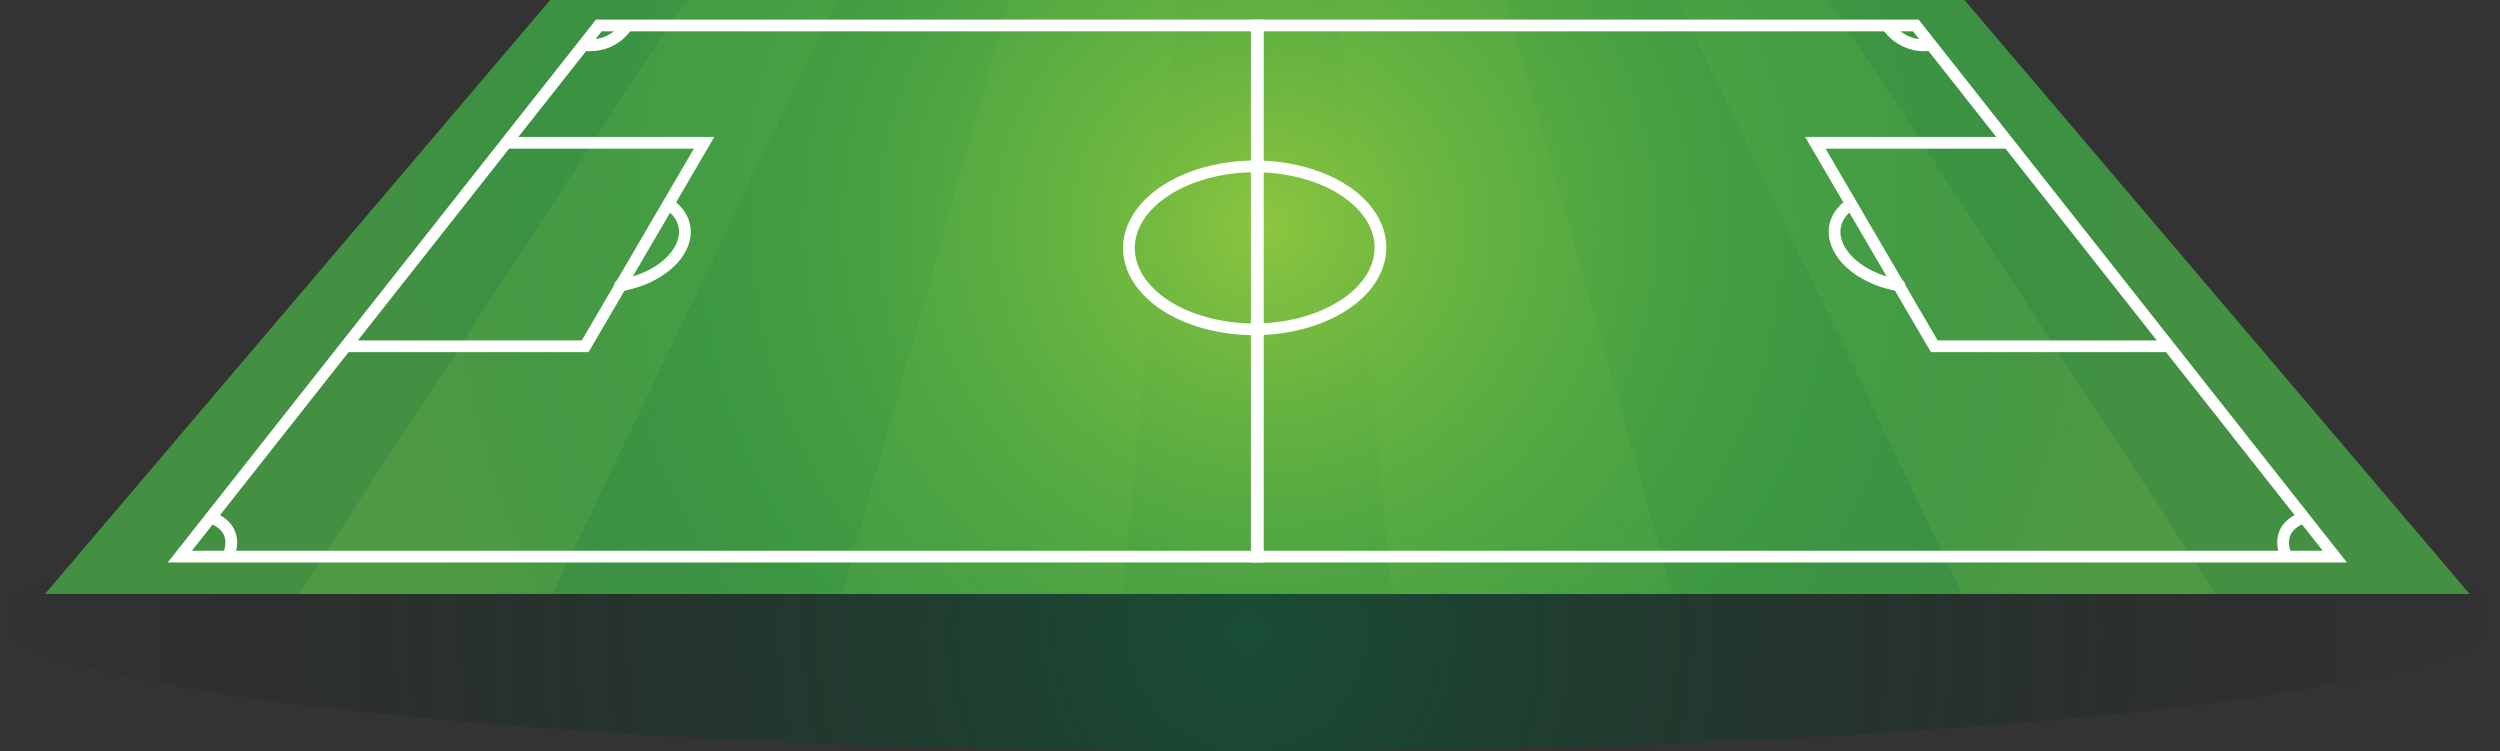 <?xml version="1.0" encoding="UTF-8"?>
<!DOCTYPE svg PUBLIC "-//W3C//DTD SVG 1.1//EN" "http://www.w3.org/Graphics/SVG/1.1/DTD/svg11.dtd">
<svg version="1.1" xmlns="http://www.w3.org/2000/svg" xmlns:xlink="http://www.w3.org/1999/xlink" x="0" y="0" width="500" height="150.271" viewBox="0, 0, 500, 150.271">
  <rect x="0" y="0" width="500" height="150.271" fill="#333333" stroke="none"/>
  <defs>
    <radialGradient id="Gradient_1" gradientUnits="userSpaceOnUse" cx="249.481" cy="-126.445" r="251.967" gradientTransform="matrix(1, 0, 0, -1, 0, 0)">
      <stop offset="0" stop-color="#006838" stop-opacity="0.5"/>
      <stop offset="1" stop-color="#000000" stop-opacity="0"/>
    </radialGradient>
    <clipPath id="Clip_1">
      <path d="M249.999,150.271 C388.071,150.271 500,138.323 500,123.583 C499.17,118.592 490.879,116.289 486.864,115.022 C480.336,112.962 473.601,111.546 466.878,110.297 C449.274,107.028 431.425,105.049 413.606,103.401 C359.262,98.376 304.585,96.967 250.033,96.893 L249.966,96.893 C201.706,96.983 153.411,98.163 105.278,101.817 C85.509,103.318 65.735,105.188 46.124,108.132 C35.052,109.794 23.836,111.645 13.135,115.022 C9.398,116.202 0.57,118.77 -0,123.582 L-0,123.583 C0.83,128.573 9.122,130.876 13.135,132.143 C19.664,134.203 26.399,135.619 33.122,136.867 C50.726,140.136 68.575,142.116 86.393,143.763 C140.748,148.789 195.437,150.198 249.999,150.271 z"/>
    </clipPath>
    <radialGradient id="Gradient_2" gradientUnits="userSpaceOnUse" cx="253.491" cy="45.203" r="176.51">
      <stop offset="0" stop-color="#8DC63F"/>
      <stop offset="1" stop-color="#009444" stop-opacity="0"/>
    </radialGradient>
  </defs>
  <g id="Layer_1">
    <g clip-path="url(#Clip_1)">
      <path d="M249.999,150.271 C388.071,150.271 500,138.323 500,123.583 C500,108.842 388.071,96.893 249.999,96.893 C201.729,96.983 153.422,98.162 105.278,101.817 C85.509,103.318 65.735,105.188 46.124,108.132 C35.052,109.794 23.836,111.645 13.135,115.022 C9.399,116.202 0.57,118.77 0,123.581 L0,123.584 C0.83,128.573 9.122,130.876 13.135,132.143 C19.664,134.203 26.399,135.619 33.122,136.867 C50.726,140.136 68.575,142.116 86.393,143.763 C140.748,148.789 195.437,150.198 249.999,150.271 z" fill="url(#Gradient_1)"/>
    </g>
    <path d="M392.889,0 L251.588,0 L251.34,0 L110.04,0 L9.009,118.785 L251.34,118.785 L251.588,118.785 L493.918,118.785 z" fill="#439042"/>
    <path d="M365.801,0 L251.562,0 L251.366,0 L137.127,0 L59.746,118.785 L251.366,118.785 L251.562,118.785 L443.181,118.785 z" fill="#4F9944"/>
    <path d="M335.542,0 L251.536,0 L251.392,0 L167.386,0 L110.483,118.785 L251.392,118.785 L251.536,118.785 L392.444,118.785 z" fill="#439042"/>
    <path d="M301.028,0 L251.506,0 L251.421,0 L201.9,0 L168.355,118.785 L251.421,118.785 L251.506,118.785 L334.573,118.785 z" fill="#4F9944"/>
    <path d="M267.46,0 L251.478,0 L251.45,0 L235.468,0 L224.642,118.785 L251.45,118.785 L251.478,118.785 L278.285,118.785 z" fill="#439042"/>
    <path d="M392.888,-0 L251.588,-0 L251.34,-0 L110.039,-0 L9.009,118.785 L251.34,118.785 L251.588,118.785 L493.919,118.785 z" fill="url(#Gradient_2)"/>
    <path d="M251.574,111.319 L35.964,111.319 L119.772,5.088 L251.574,5.088 L251.574,111.319 z" fill-opacity="0" stroke="#FFFFFF" stroke-width="2.347"/>
    <path d="M251.354,111.319 L466.964,111.319 L383.155,5.088 L251.354,5.088 L251.354,111.319 z" fill-opacity="0" stroke="#FFFFFF" stroke-width="2.347"/>
    <path d="M457.282,111.276 C457.282,111.276 454.375,105.859 460.718,103.479" fill-opacity="0" stroke="#FFFFFF" stroke-width="2.347"/>
    <path d="M377.429,5.04 C377.429,5.04 380.071,9.708 386.149,9.003" fill-opacity="0" stroke="#FFFFFF" stroke-width="2.347"/>
    <path d="M45.594,111.276 C45.594,111.276 48.501,105.859 42.159,103.479" fill-opacity="0" stroke="#FFFFFF" stroke-width="2.347"/>
    <path d="M125.448,5.04 C125.448,5.04 122.805,9.708 116.727,9.003" fill-opacity="0" stroke="#FFFFFF" stroke-width="2.347"/>
    <path d="M101.708,28.559 L140.82,28.559 L117.036,69.257 L69.731,69.257" fill-opacity="0" stroke="#FFFFFF" stroke-width="2.347"/>
    <path d="M133.793,40.861 C136.291,42.582 137.5,45.134 136.773,47.983 C135.648,52.39 130.252,56.089 123.993,57.095" fill-opacity="0" stroke="#FFFFFF" stroke-width="2.347" stroke-linecap="round" stroke-linejoin="round"/>
    <path d="M402.182,28.559 L363.07,28.559 L386.854,69.257 L434.159,69.257" fill-opacity="0" stroke="#FFFFFF" stroke-width="2.347"/>
    <path d="M370.097,40.861 C367.599,42.582 366.39,45.134 367.117,47.983 C368.242,52.39 373.638,56.089 379.897,57.095" fill-opacity="0" stroke="#FFFFFF" stroke-width="2.347" stroke-linecap="round" stroke-linejoin="round"/>
    <path d="M274.966,54.333 C270.857,62.934 256.77,67.774 243.499,65.143 C230.228,62.511 222.801,53.405 226.909,44.805 C231.017,36.203 245.105,31.363 258.376,33.995 C271.646,36.626 279.073,45.732 274.966,54.333 z" fill-opacity="0" stroke="#FFFFFF" stroke-width="2.347"/>
  </g>
</svg>
